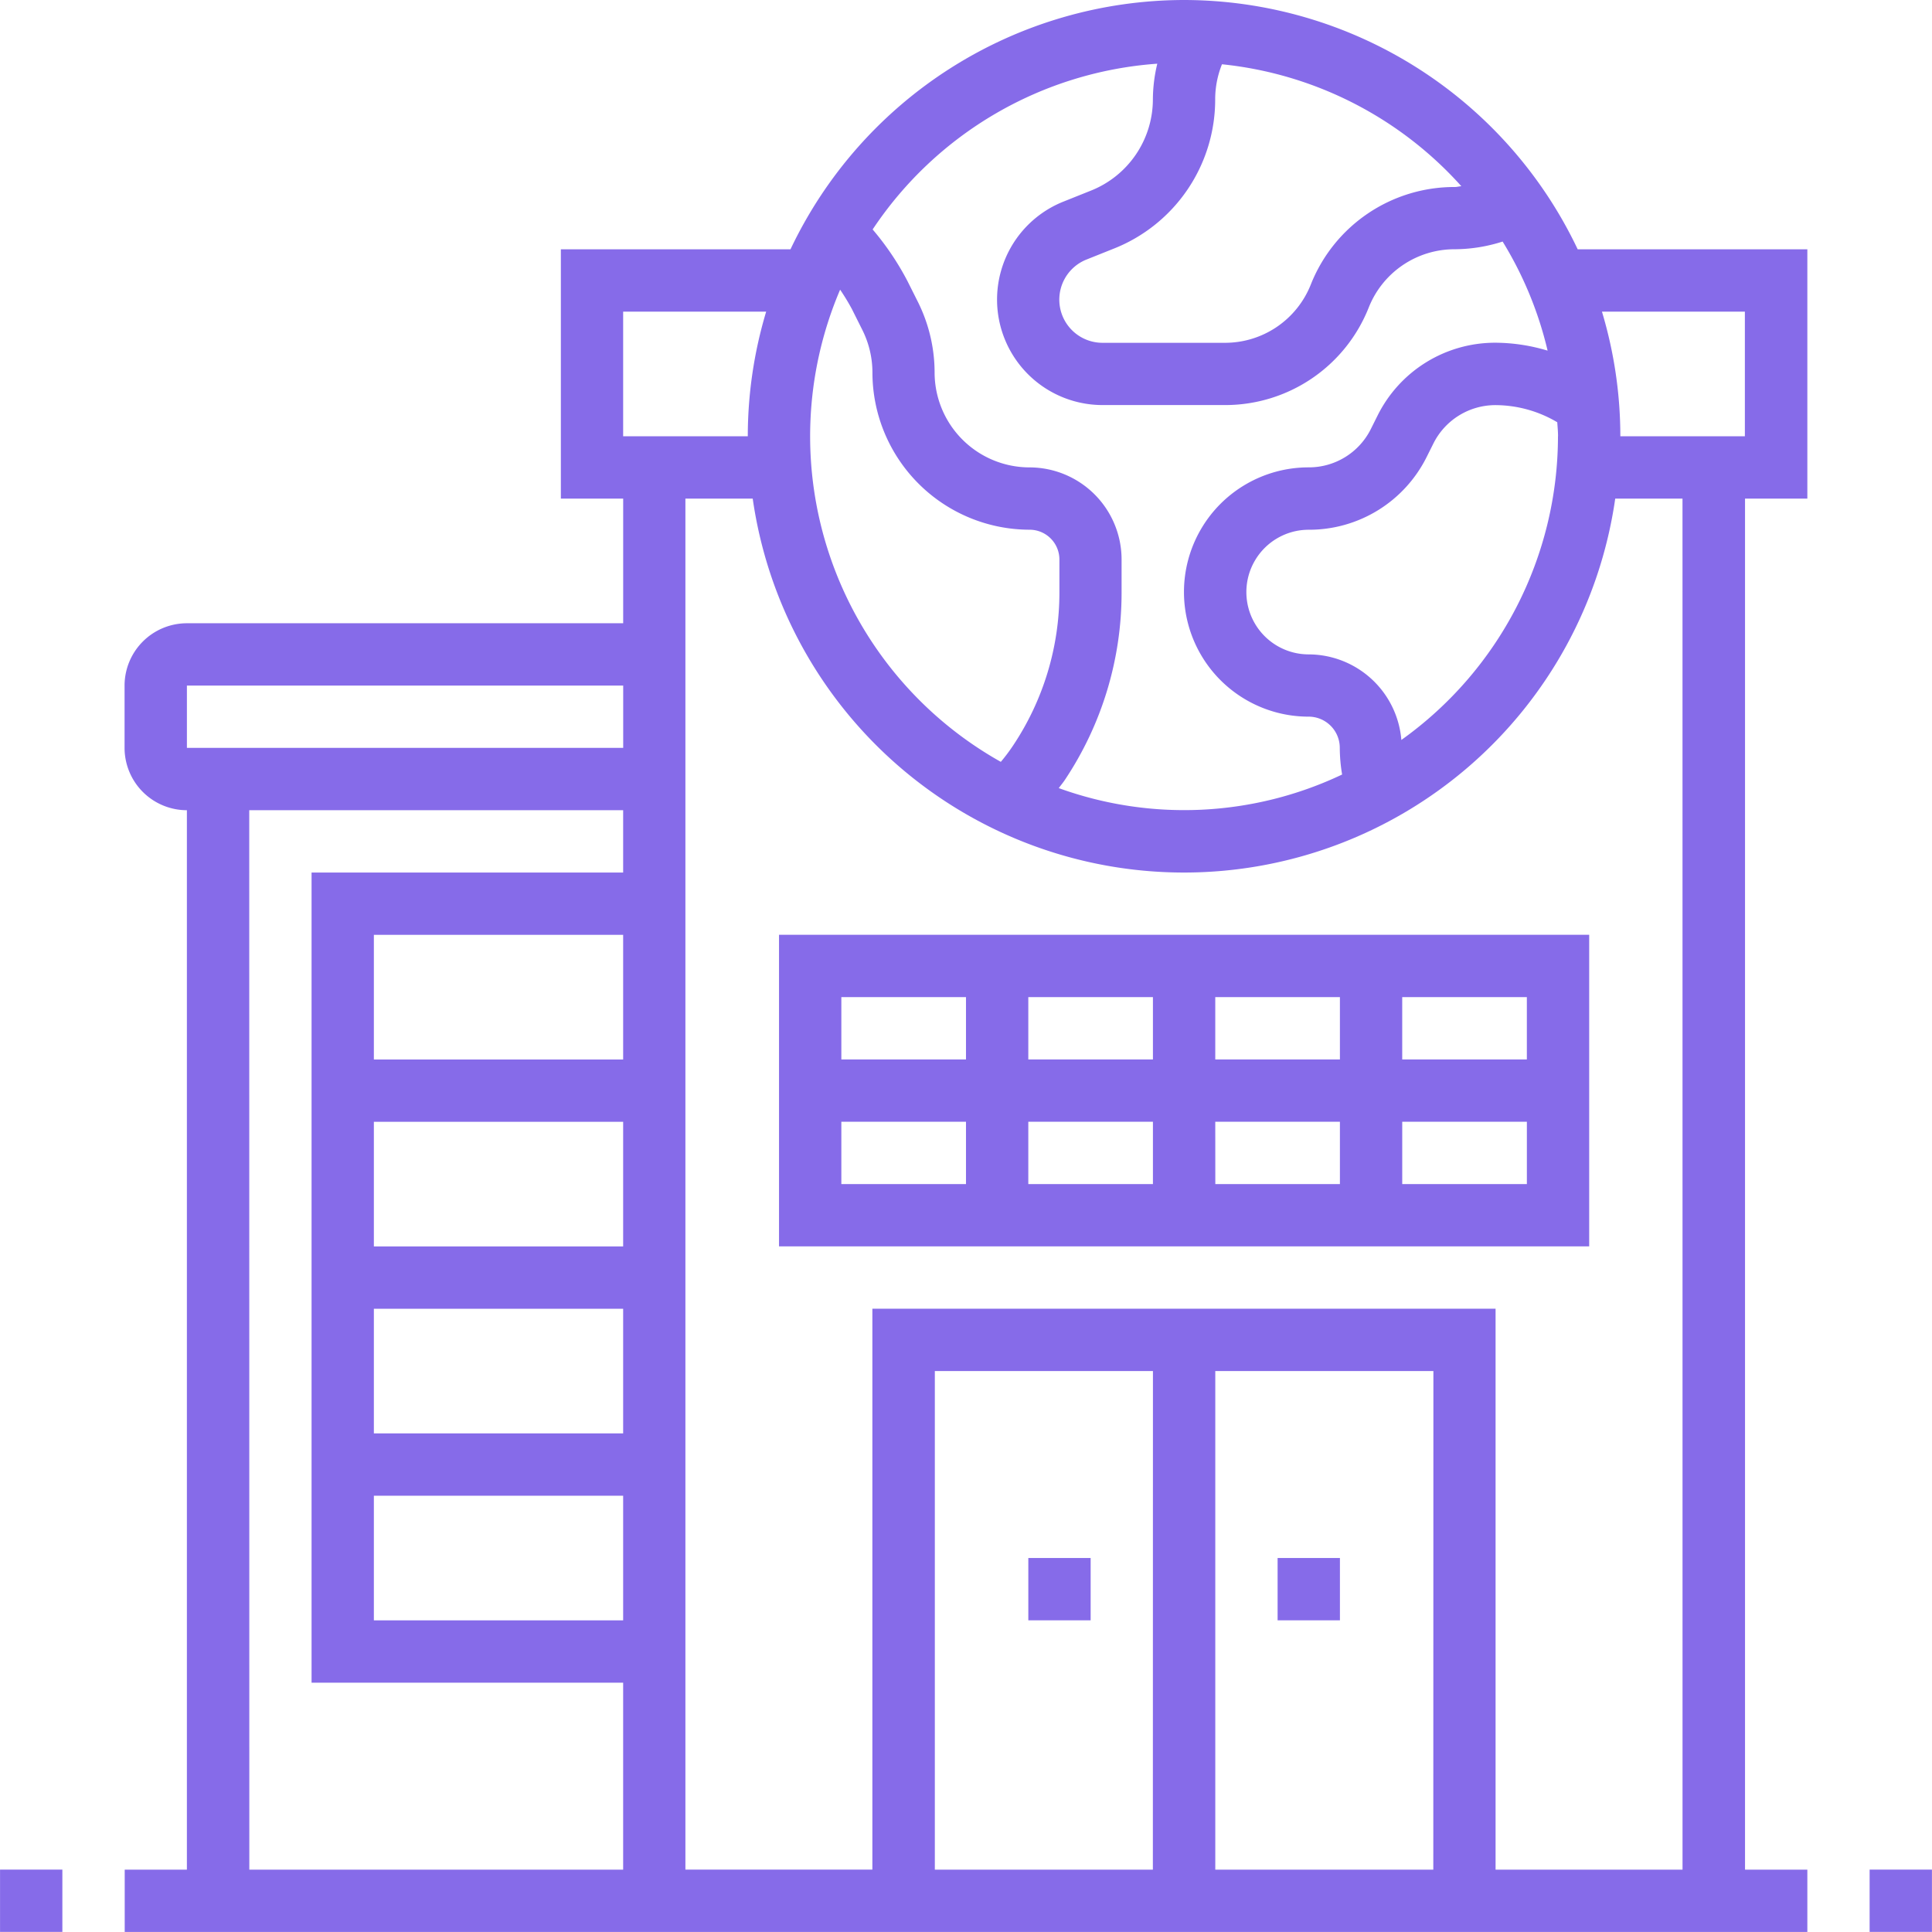 <svg xmlns="http://www.w3.org/2000/svg" width="100.12" height="100.116" viewBox="0 0 120 120">
  <g id="Group_9862" data-name="Group 9862" transform="translate(-1168.512 -222.929)">
    <rect id="Rectangle_3604" data-name="Rectangle 3604" width="3.871" height="3.871" transform="translate(1284.64 339.058)" fill="#866be9"/>
    <rect id="Rectangle_3605" data-name="Rectangle 3605" width="3.871" height="3.871" transform="translate(1168.512 339.058)" fill="#866be9"/>
    <path id="Path_3807" data-name="Path 3807" d="M1245,222.929a27.1,27.1,0,0,0-24.445,15.484h-14.264V253.9h3.871v7.742h-27.1a3.875,3.875,0,0,0-3.871,3.871v3.871a3.875,3.875,0,0,0,3.871,3.871v65.806H1179.2v3.871h104.516v-3.871h-3.871V253.9h3.871V238.413H1269.45A27.1,27.1,0,0,0,1245,222.929Zm23.226,27.1a23.19,23.19,0,0,1-9.728,18.862,5.794,5.794,0,0,0-5.756-5.315,3.871,3.871,0,1,1,0-7.742,8.153,8.153,0,0,0,7.334-4.533l.408-.816a4.305,4.305,0,0,1,3.871-2.392,7.568,7.568,0,0,1,3.827,1.064C1268.2,249.445,1268.23,249.731,1268.23,250.026Zm-6.008-15.533c-.132.008-.263.049-.4.049a9.588,9.588,0,0,0-8.944,6.056,5.73,5.73,0,0,1-5.348,3.621h-7.592a2.681,2.681,0,0,1-1-5.169l1.7-.68a9.961,9.961,0,0,0,6.3-9.3,5.845,5.845,0,0,1,.422-2.152A23.148,23.148,0,0,1,1262.222,234.493Zm-18.881-7.608a9.7,9.7,0,0,0-.273,2.186,6.109,6.109,0,0,1-3.861,5.7l-1.7.68a6.552,6.552,0,0,0,2.432,12.635h7.592a9.589,9.589,0,0,0,8.944-6.056,5.729,5.729,0,0,1,5.347-3.622,9.864,9.864,0,0,0,2.97-.478,23.008,23.008,0,0,1,2.794,6.776,11.374,11.374,0,0,0-3.233-.492,8.153,8.153,0,0,0-7.333,4.533l-.408.817a4.3,4.3,0,0,1-3.871,2.392,7.742,7.742,0,0,0,0,15.484,1.936,1.936,0,0,1,1.936,1.935,10.329,10.329,0,0,0,.145,1.66,22.87,22.87,0,0,1-17.6.844c.12-.166.261-.331.373-.5a20.952,20.952,0,0,0,3.529-11.652V257.68a5.725,5.725,0,0,0-5.72-5.719,5.9,5.9,0,0,1-5.894-5.894,9.855,9.855,0,0,0-1.029-4.369l-.652-1.3a17.19,17.19,0,0,0-2.168-3.217A23.211,23.211,0,0,1,1243.342,226.885Zm-19.7,14.034a13.536,13.536,0,0,1,.734,1.208l.65,1.3a5.914,5.914,0,0,1,.623,2.638,9.775,9.775,0,0,0,9.765,9.764,1.852,1.852,0,0,1,1.849,1.848v2.055a17.1,17.1,0,0,1-2.881,9.508,11.114,11.114,0,0,1-.758,1.008,23.189,23.189,0,0,1-9.981-29.332Zm-13.477,1.364h8.884a26.942,26.942,0,0,0-1.142,7.742h-7.742Zm0,46.452h-15.484v-7.742h15.484Zm-15.484,3.871h15.484v7.742h-15.484Zm0,11.613h15.484v7.742h-15.484Zm0,11.613h15.484v7.742h-15.484Zm-11.613-50.323h27.1v3.871h-27.1Zm3.872,7.742h23.225v3.872h-19.354v50.322h19.354v11.613H1186.94Zm73.547,65.806H1246.94V308.091h13.548Zm-17.419,0H1229.52V308.091h13.548Zm32.9,0h-11.613V304.219h-38.71v34.839h-11.613V253.9h4.181a27.06,27.06,0,0,0,53.574,0h4.179Zm3.872-96.774v7.742H1272.1a26.917,26.917,0,0,0-1.143-7.742Z" transform="translate(-2.944)" fill="#866be9"/>
    <path id="Path_3808" data-name="Path 3808" d="M1235.3,303.075V322.43h50.323V303.075Zm46.451,7.742h-7.742v-3.871h7.742Zm-23.226,3.871v3.871h-7.741v-3.871Zm-7.741-3.871v-3.871h7.741v3.871Zm11.613,3.871h7.742v3.871H1262.4Zm0-3.871v-3.871h7.742v3.871Zm-15.484-3.871v3.871h-7.742v-3.871Zm-7.742,7.742h7.742v3.871h-7.742Zm34.839,3.871v-3.871h7.742v3.871Z" transform="translate(-18.402 -22.082)" fill="#866be9"/>
    <rect id="Rectangle_3606" data-name="Rectangle 3606" width="3.871" height="3.871" transform="translate(1247.867 319.703)" fill="#866be9"/>
    <rect id="Rectangle_3607" data-name="Rectangle 3607" width="3.871" height="3.871" transform="translate(1232.383 319.703)" fill="#866be9"/>
  </g>
</svg>
